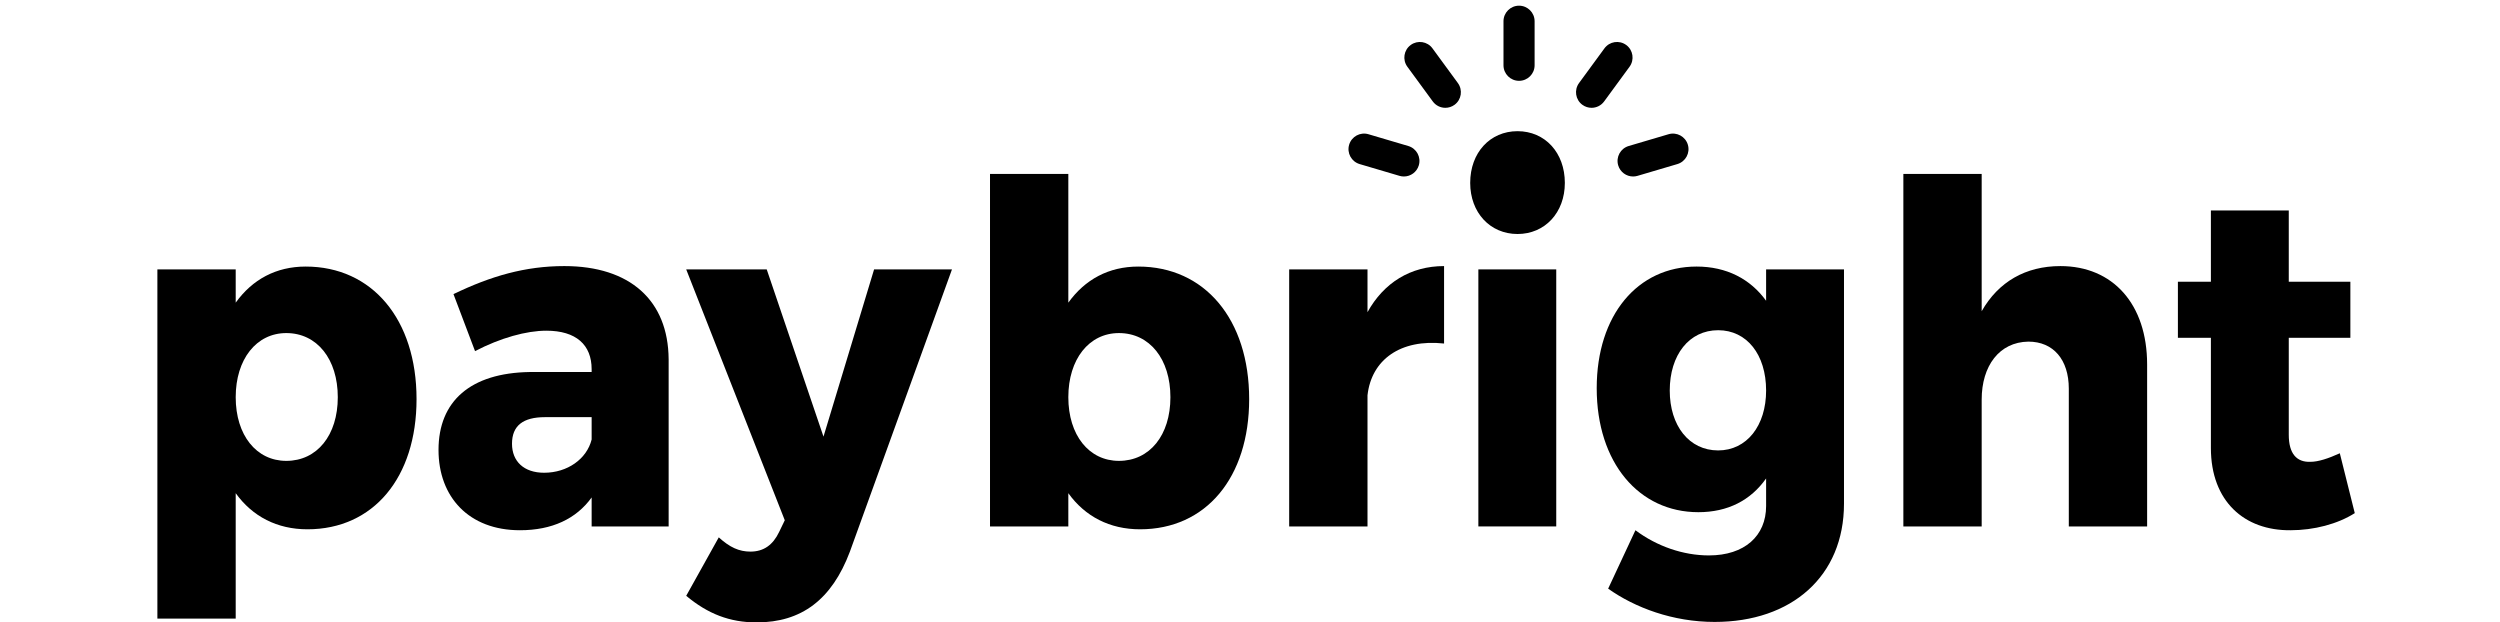 <?xml version="1.0" encoding="UTF-8" standalone="no"?>
<svg
   xmlns:dc="http://purl.org/dc/elements/1.1/"
   xmlns:cc="http://creativecommons.org/ns#"
   xmlns:rdf="http://www.w3.org/1999/02/22-rdf-syntax-ns#"
   xmlns:svg="http://www.w3.org/2000/svg"
   xmlns="http://www.w3.org/2000/svg"
   viewBox="0 0 301.25 75"
   height="75"
   width="301.25"
   xml:space="preserve"
   version="1.1"
   id="svg2">
   <title>PayBright</title>
   <desc>PayBright Logo</desc>
   <defs
     id="defs6"><clipPath
       id="clipPath16"
       clipPathUnits="userSpaceOnUse"><path
         id="path18"
         d="M 0,60 241,60 241,0 0,0 0,60 Z" /></clipPath></defs><g
     transform="matrix(1.25,0,0,-1.25,0,75)"
     id="g10"><g
       id="g12"><g
         clip-path="url(#clipPath16)"
         id="g14"><g
           transform="translate(146.436,52.208)"
           id="g20"><path
             id="path22"
             d="m 0,0 c -0.828,0 -1.5,0.671 -1.5,1.5 l 0,4.244 c 0,0.828 0.672,1.5 1.5,1.5 0.828,0 1.5,-0.672 1.5,-1.5 L 1.5,1.5 C 1.5,0.671 0.828,0 0,0" /></g><g
           transform="translate(139.331,49.607)"
           id="g24"><path
             id="path26"
             d="M 0,0 C -0.462,0 -0.917,0.212 -1.211,0.614 L -3.662,3.96 c -0.489,0.668 -0.345,1.607 0.323,2.096 0.669,0.49 1.608,0.345 2.097,-0.324 L 1.209,2.386 C 1.698,1.718 1.554,0.779 0.886,0.29 0.618,0.094 0.308,0 0,0" /></g><g
           transform="translate(135.336,42.986)"
           id="g28"><path
             id="path30"
             d="m 0,0 c -0.142,0 -0.284,0.02 -0.426,0.062 l -3.841,1.135 c -0.795,0.235 -1.248,1.07 -1.013,1.864 0.235,0.795 1.073,1.249 1.863,1.013 L 0.424,2.939 C 1.219,2.704 1.672,1.87 1.437,1.075 1.244,0.423 0.647,0 0,0" /></g><g
           transform="translate(157.43,42.986)"
           id="g32"><path
             id="path34"
             d="m 0,0 c -0.647,0 -1.244,0.423 -1.437,1.075 -0.235,0.795 0.218,1.629 1.013,1.864 L 3.417,4.074 C 4.211,4.31 5.045,3.855 5.28,3.061 5.515,2.267 5.062,1.432 4.267,1.197 L 0.426,0.062 C 0.284,0.02 0.141,0 0,0" /></g><g
           transform="translate(153.427,49.607)"
           id="g36"><path
             id="path38"
             d="M 0,0 C -0.308,0 -0.618,0.094 -0.886,0.29 -1.554,0.779 -1.698,1.718 -1.209,2.386 L 1.242,5.732 C 1.73,6.401 2.669,6.547 3.339,6.056 4.007,5.567 4.151,4.628 3.662,3.96 L 1.211,0.614 C 0.917,0.212 0.462,0 0,0" /></g><g
           transform="translate(32.563,21.709)"
           id="g40"><path
             id="path42"
             d="m 0,0 c 0,3.664 -1.994,6.183 -4.963,6.183 -2.884,0 -4.878,-2.519 -4.878,-6.183 0,-3.664 1.994,-6.137 4.878,-6.137 C -1.994,-6.137 0,-3.664 0,0 m 7.592,-0.183 c 0,-7.557 -4.156,-12.55 -10.519,-12.55 -2.926,0 -5.302,1.237 -6.914,3.481 l 0,-12.09 -7.55,0 0,33.662 7.55,0 0,-3.205 c 1.612,2.243 3.903,3.48 6.745,3.48 6.404,0 10.688,-5.084 10.688,-12.778" /></g><g
           transform="translate(57.034,17.633)"
           id="g44"><path
             id="path46"
             d="m 0,0 0,2.153 -4.496,0 c -2.121,0 -3.181,-0.825 -3.181,-2.565 0,-1.695 1.145,-2.794 3.096,-2.794 2.248,0 4.114,1.328 4.581,3.206 m 7.423,7.74 0,-16.121 -7.423,0 0,2.794 c -1.485,-2.062 -3.817,-3.161 -6.914,-3.161 -4.92,0 -7.847,3.207 -7.847,7.74 0,4.718 3.097,7.42 8.78,7.512 l 5.981,0 0,0.275 c 0,2.336 -1.485,3.709 -4.369,3.709 -1.908,0 -4.411,-0.687 -6.871,-1.969 l -2.079,5.496 c 3.606,1.74 6.914,2.702 10.689,2.702 6.32,0 10.01,-3.297 10.053,-8.977" /></g><g
           transform="translate(72.938,0)"
           id="g48"><path
             id="path50"
             d="m 0,0 c -2.587,0 -4.708,0.824 -6.787,2.564 l 3.139,5.634 c 1.061,-0.962 1.952,-1.373 3.054,-1.373 1.273,0 2.164,0.641 2.757,1.877 l 0.552,1.145 -9.502,24.182 7.762,0 5.472,-16.121 4.878,16.121 7.508,0 L 8.993,6.825 C 7.253,2.199 4.326,0 0,0" /></g><g
           transform="translate(112.828,21.709)"
           id="g52"><path
             id="path54"
             d="m 0,0 c 0,3.664 -1.994,6.183 -4.963,6.183 -2.884,0 -4.878,-2.519 -4.878,-6.183 0,-3.664 1.994,-6.137 4.878,-6.137 C -1.994,-6.137 0,-3.664 0,0 m 7.592,-0.183 c 0,-7.557 -4.156,-12.55 -10.519,-12.55 -2.926,0 -5.302,1.237 -6.914,3.481 l 0,-3.205 -7.55,0 0,33.983 7.55,0 0,-12.411 c 1.612,2.243 3.903,3.48 6.745,3.48 6.404,0 10.688,-5.084 10.688,-12.778" /></g><g
           transform="translate(139.208,34.35)"
           id="g56"><path
             id="path58"
             d="m 0,0 0,-7.466 c -4.2,0.459 -6.999,-1.557 -7.381,-4.992 l 0,-12.641 -7.55,0 0,24.778 7.55,0 0,-4.122 C -5.812,-1.603 -3.224,0 0,0" /></g><path
           id="path60"
           d="m 150.022,9.252 -7.508,0 0,24.778 7.508,0 0,-24.778 z" /><g
           transform="translate(150.851,42.368)"
           id="g62"><path
             id="path64"
             d="m 0,0 c 0,-2.859 -1.915,-4.926 -4.561,-4.926 -2.648,0 -4.563,2.067 -4.563,4.926 0,2.919 1.915,4.986 4.563,4.986 C -1.915,4.986 0,2.919 0,0" /></g><g
           transform="translate(170.253,22.35)"
           id="g66"><path
             id="path68"
             d="m 0,0 c 0,3.481 -1.866,5.817 -4.623,5.817 -2.8,0 -4.666,-2.382 -4.666,-5.817 0,-3.389 1.866,-5.771 4.666,-5.771 C -1.866,-5.771 0,-3.389 0,0 m 7.508,11.679 0,-22.579 c 0,-7.007 -5.048,-11.405 -12.47,-11.405 -4.03,0 -7.677,1.374 -10.265,3.207 l 2.63,5.633 c 2.078,-1.558 4.623,-2.428 7.083,-2.428 3.435,0 5.514,1.878 5.514,4.764 l 0,2.656 c -1.484,-2.107 -3.69,-3.252 -6.532,-3.252 -5.726,0 -9.798,4.763 -9.798,11.954 0,7.054 3.945,11.725 9.628,11.725 2.885,0 5.176,-1.191 6.702,-3.298 l 0,3.023 7.508,0 z" /></g><g
           transform="translate(206.983,24.869)"
           id="g70"><path
             id="path72"
             d="m 0,0 0,-15.617 -7.55,0 0,13.281 c 0,2.794 -1.485,4.535 -3.902,4.535 -2.8,-0.046 -4.497,-2.336 -4.497,-5.588 l 0,-12.228 -7.55,0 0,33.983 7.55,0 0,-13.236 c 1.612,2.84 4.242,4.351 7.593,4.351 C -3.308,9.481 0,5.817 0,0" /></g><g
           transform="translate(227,10.534)"
           id="g74"><path
             id="path76"
             d="m 0,0 c -1.654,-1.054 -3.945,-1.649 -6.193,-1.649 -4.453,-0.046 -7.677,2.794 -7.677,7.924 l 0,10.625 -3.181,0 0,5.405 3.181,0 0,6.87 7.507,0 0,-6.87 5.938,0 0,-5.405 -5.938,0 0,-9.343 c 0,-1.832 0.764,-2.657 2.079,-2.611 0.763,0 1.738,0.321 2.842,0.825 L 0,0 Z" /></g></g></g></g></svg>

